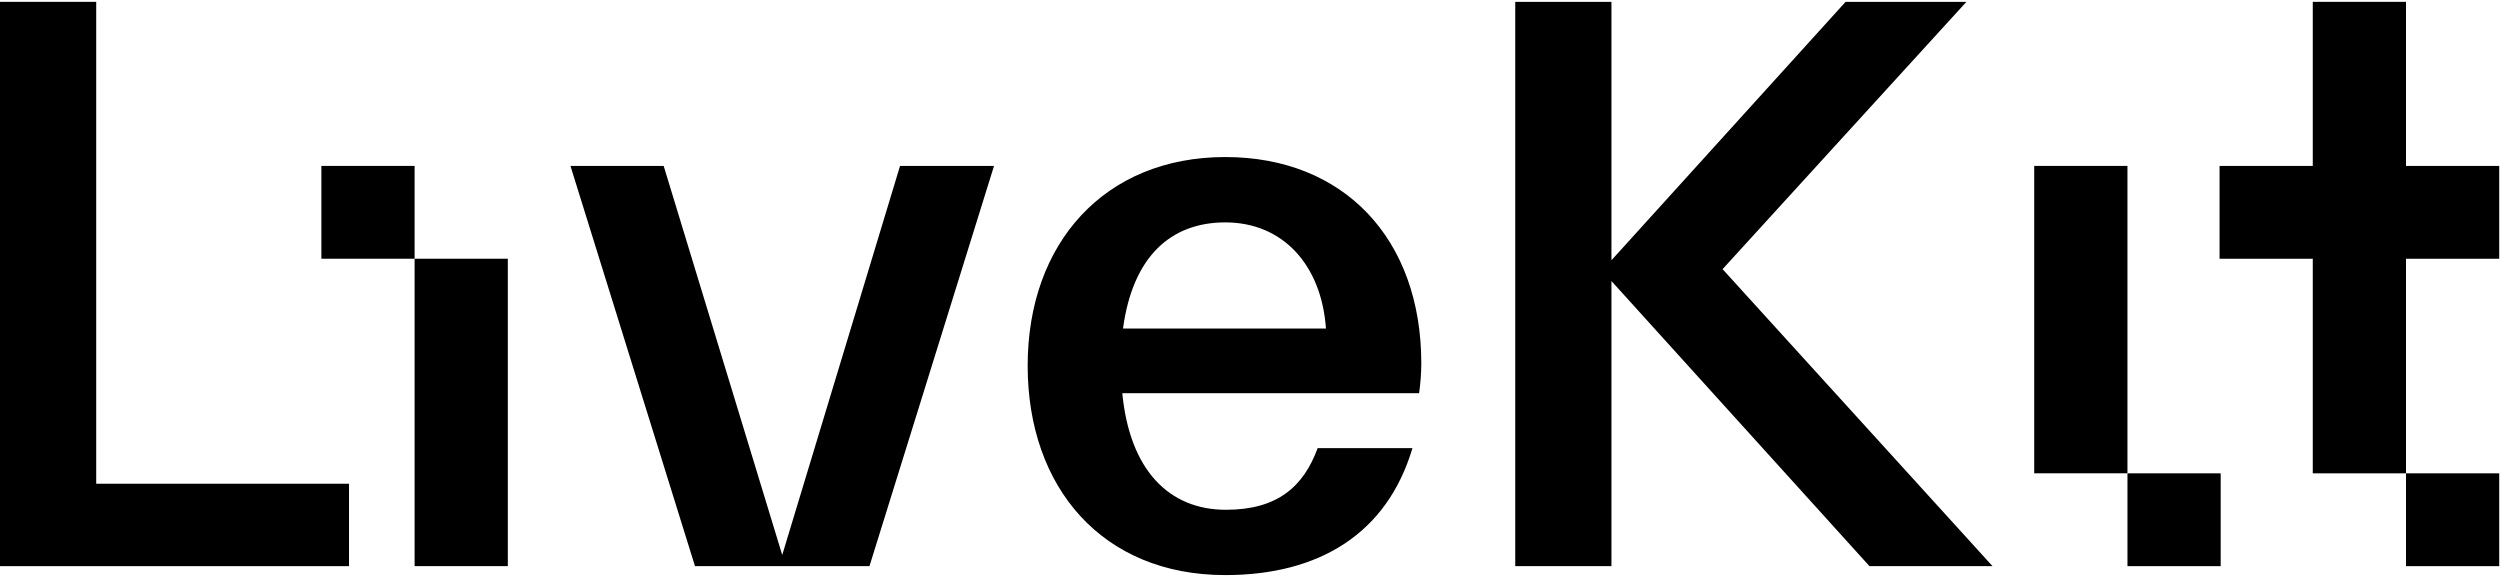 <svg xmlns="http://www.w3.org/2000/svg" width="104" height="24" viewBox="0 0 157 36" fill="none">
  <path d="M6.042 0H0V35.439H21.918V30.263H6.042V0Z" fill="#000"/>
  <path d="M31.891 16.133H26.037V35.437H31.891V16.133Z" fill="#000"/>
  <path d="M49.124 34.738L41.678 10.304H35.824L43.645 35.438H54.603L62.425 10.304H56.523L49.124 34.738Z" fill="#000"/>
  <path d="M76.948 9.747C69.36 9.747 64.537 15.156 64.537 22.85C64.537 30.497 69.22 36 76.948 36C82.848 36 87.11 33.388 88.702 28.026H82.749C81.86 30.45 80.219 31.899 76.988 31.899C73.429 31.899 70.948 29.427 70.48 24.579H89.119C89.208 23.961 89.254 23.337 89.258 22.713C89.259 14.876 84.388 9.747 76.948 9.747ZM70.525 20.518C71.135 15.996 73.523 13.851 76.948 13.851C80.553 13.851 82.988 16.508 83.27 20.518H70.525Z" fill="#000"/>
  <path d="M123.491 0H115.904L101.199 16.228V0H95.157V35.439H101.199V17.534L117.403 35.439H125.13L108.177 16.787L123.491 0Z" fill="#000"/>
  <path d="M133.604 10.304H127.749V29.608H133.604V10.304Z" fill="#000"/>
  <path d="M26.037 10.304H20.183V16.133H26.037V10.304Z" fill="#000"/>
  <path d="M139.459 29.61H133.605V35.439H139.459V29.61Z" fill="#000"/>
  <path d="M156.951 29.61H151.097V35.439H156.951V29.61Z" fill="#000"/>
  <path d="M156.951 16.134V10.305H151.097V0H145.242V10.305H139.388V16.134H145.242V29.61H151.097V16.134H156.951Z" fill="#000"/>
</svg>